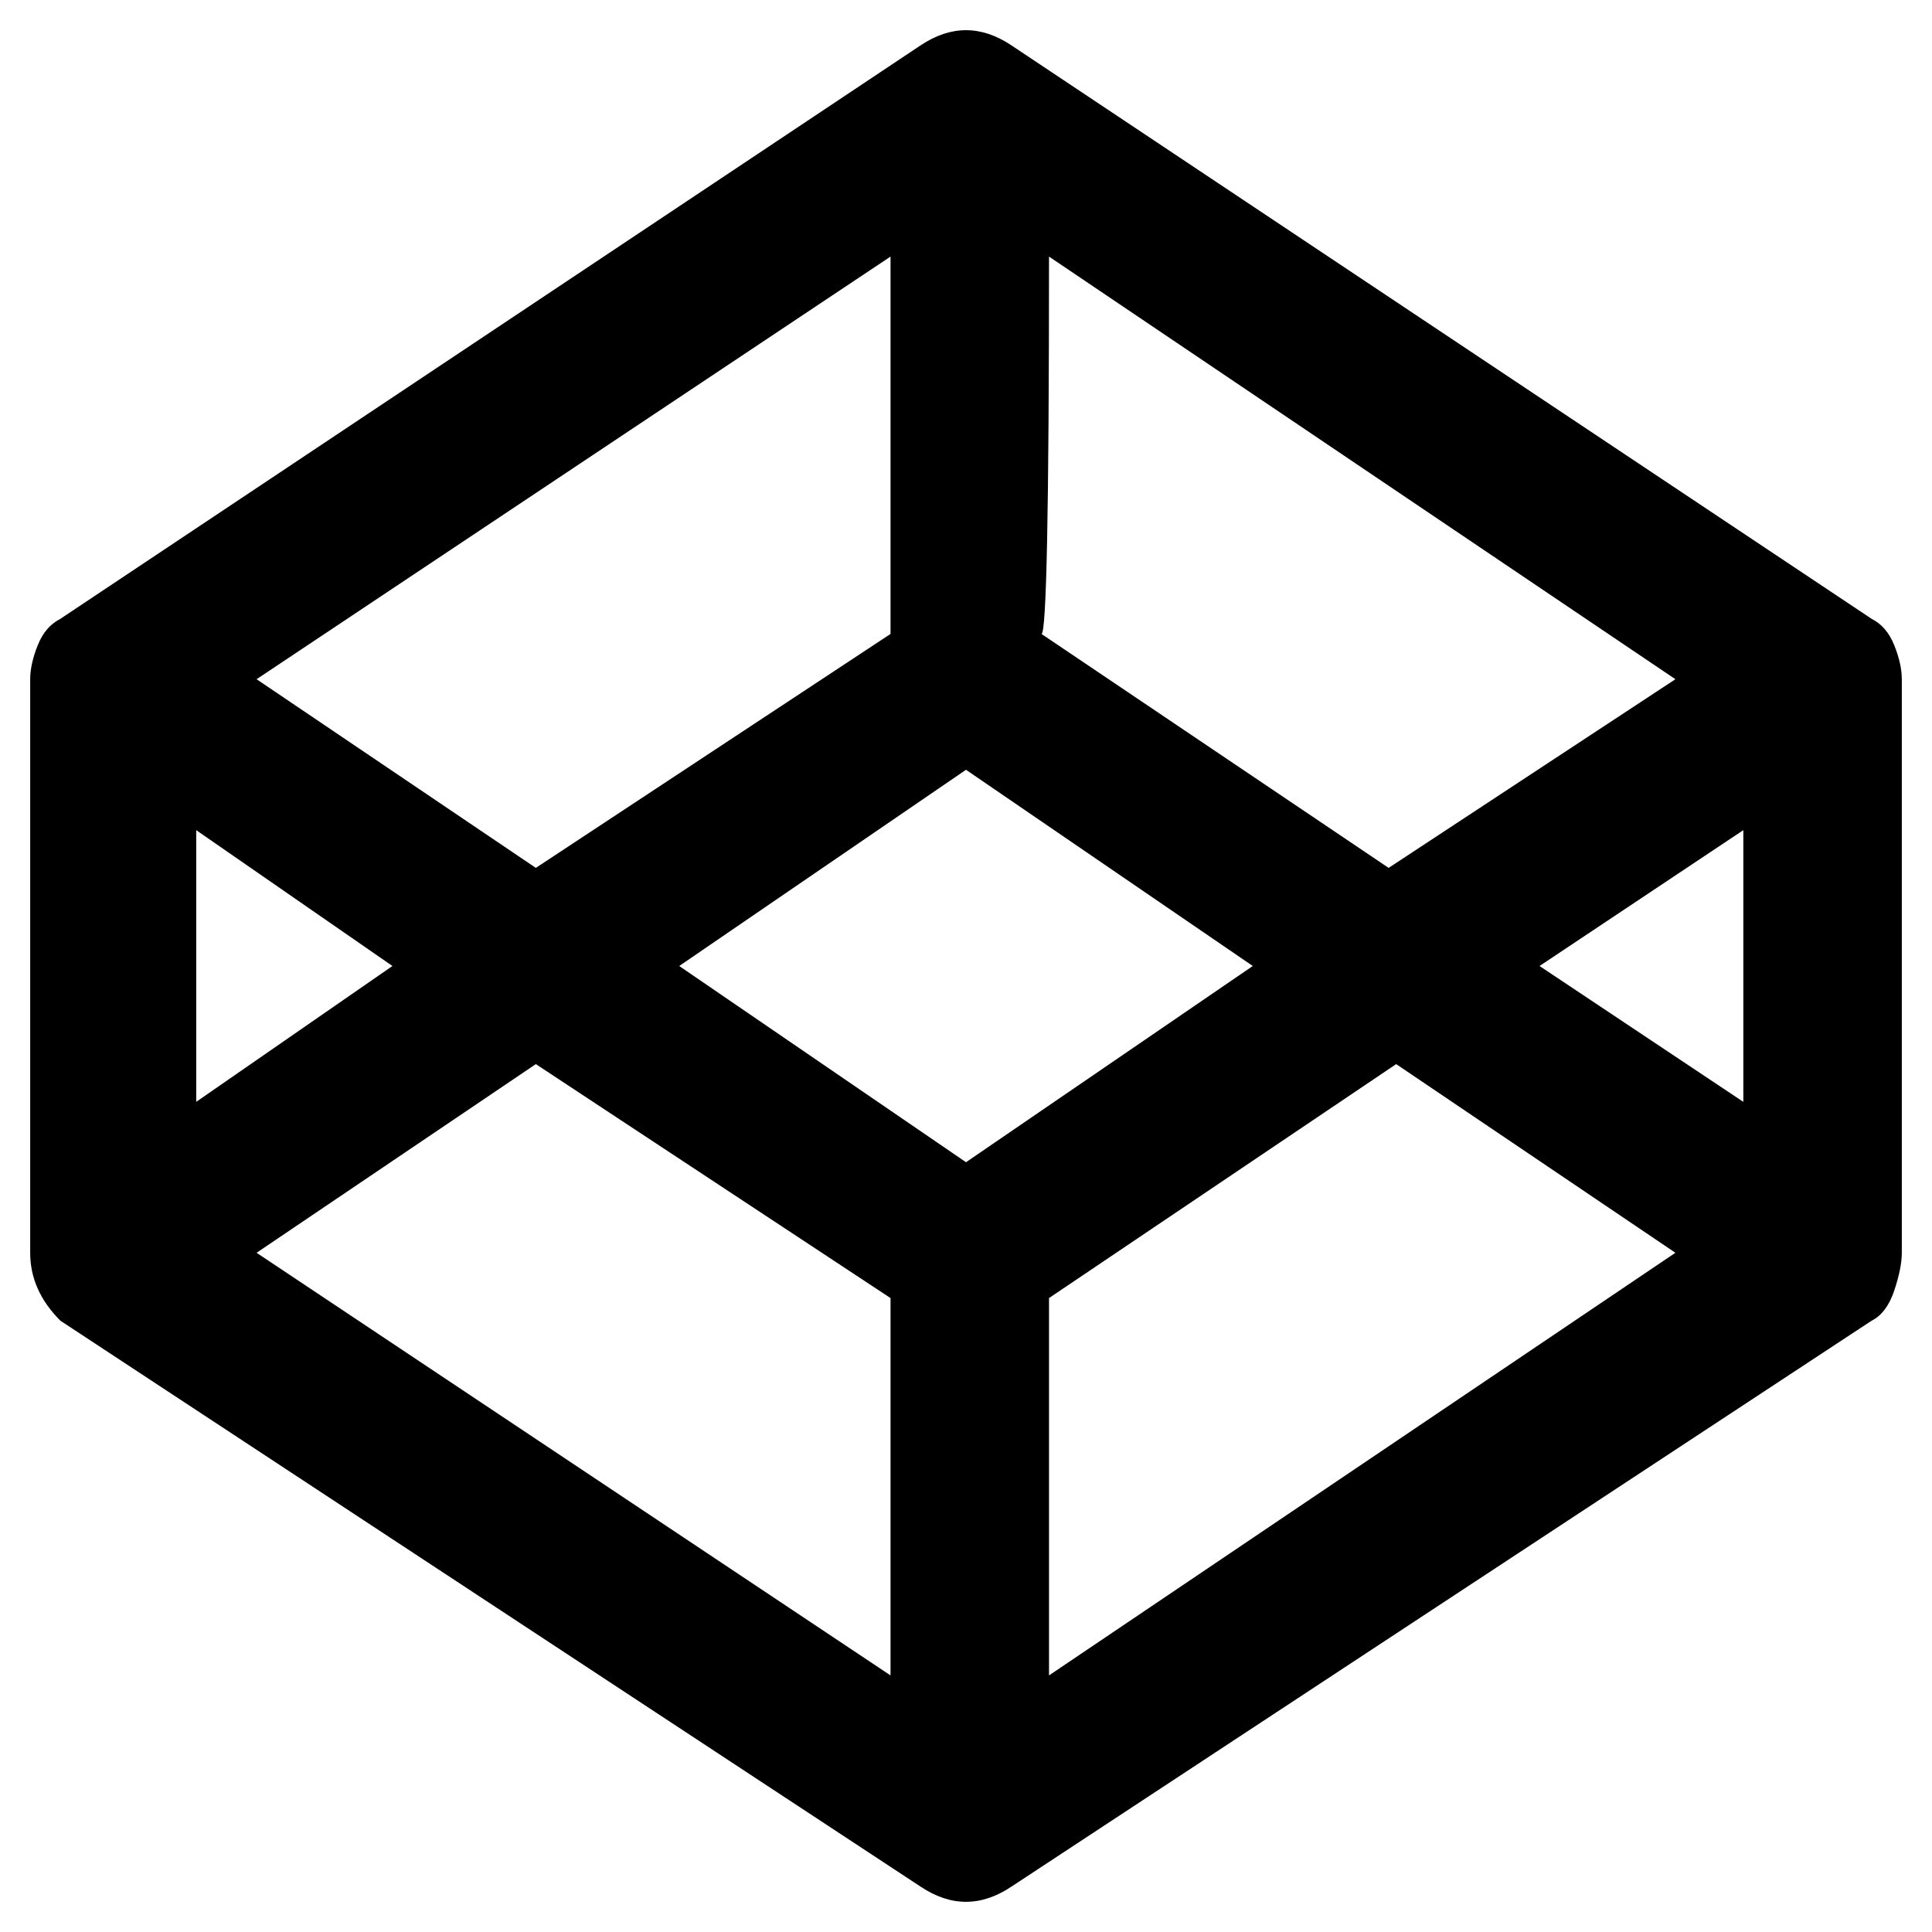 <svg viewBox="0 0 256 256" xmlns="http://www.w3.org/2000/svg">
  <path transform="scale(1, -1) translate(0, -256)" fill="currentColor" d="M248 174l-114 76q-6 4 -12 0l-114 -76q-2 -1 -3 -3.5t-1 -4.5v-76q0 -5 4 -9l114 -75q6 -4 12 0l114 75q2 1 3 4t1 5v76q0 2 -1 4.5t-3 3.5zM139 222l83 -56l-38 -25l-46 31q1 0 1 50v0zM118 222v-50l-47 -31l-37 25zM26 146l26 -18l-26 -18v36zM118 34l-84 56l37 25 l47 -31v-50zM128 102l-38 26l38 26l38 -26zM139 34v50l46 31l37 -25zM231 110l-27 18l27 18v-36z" />
</svg>